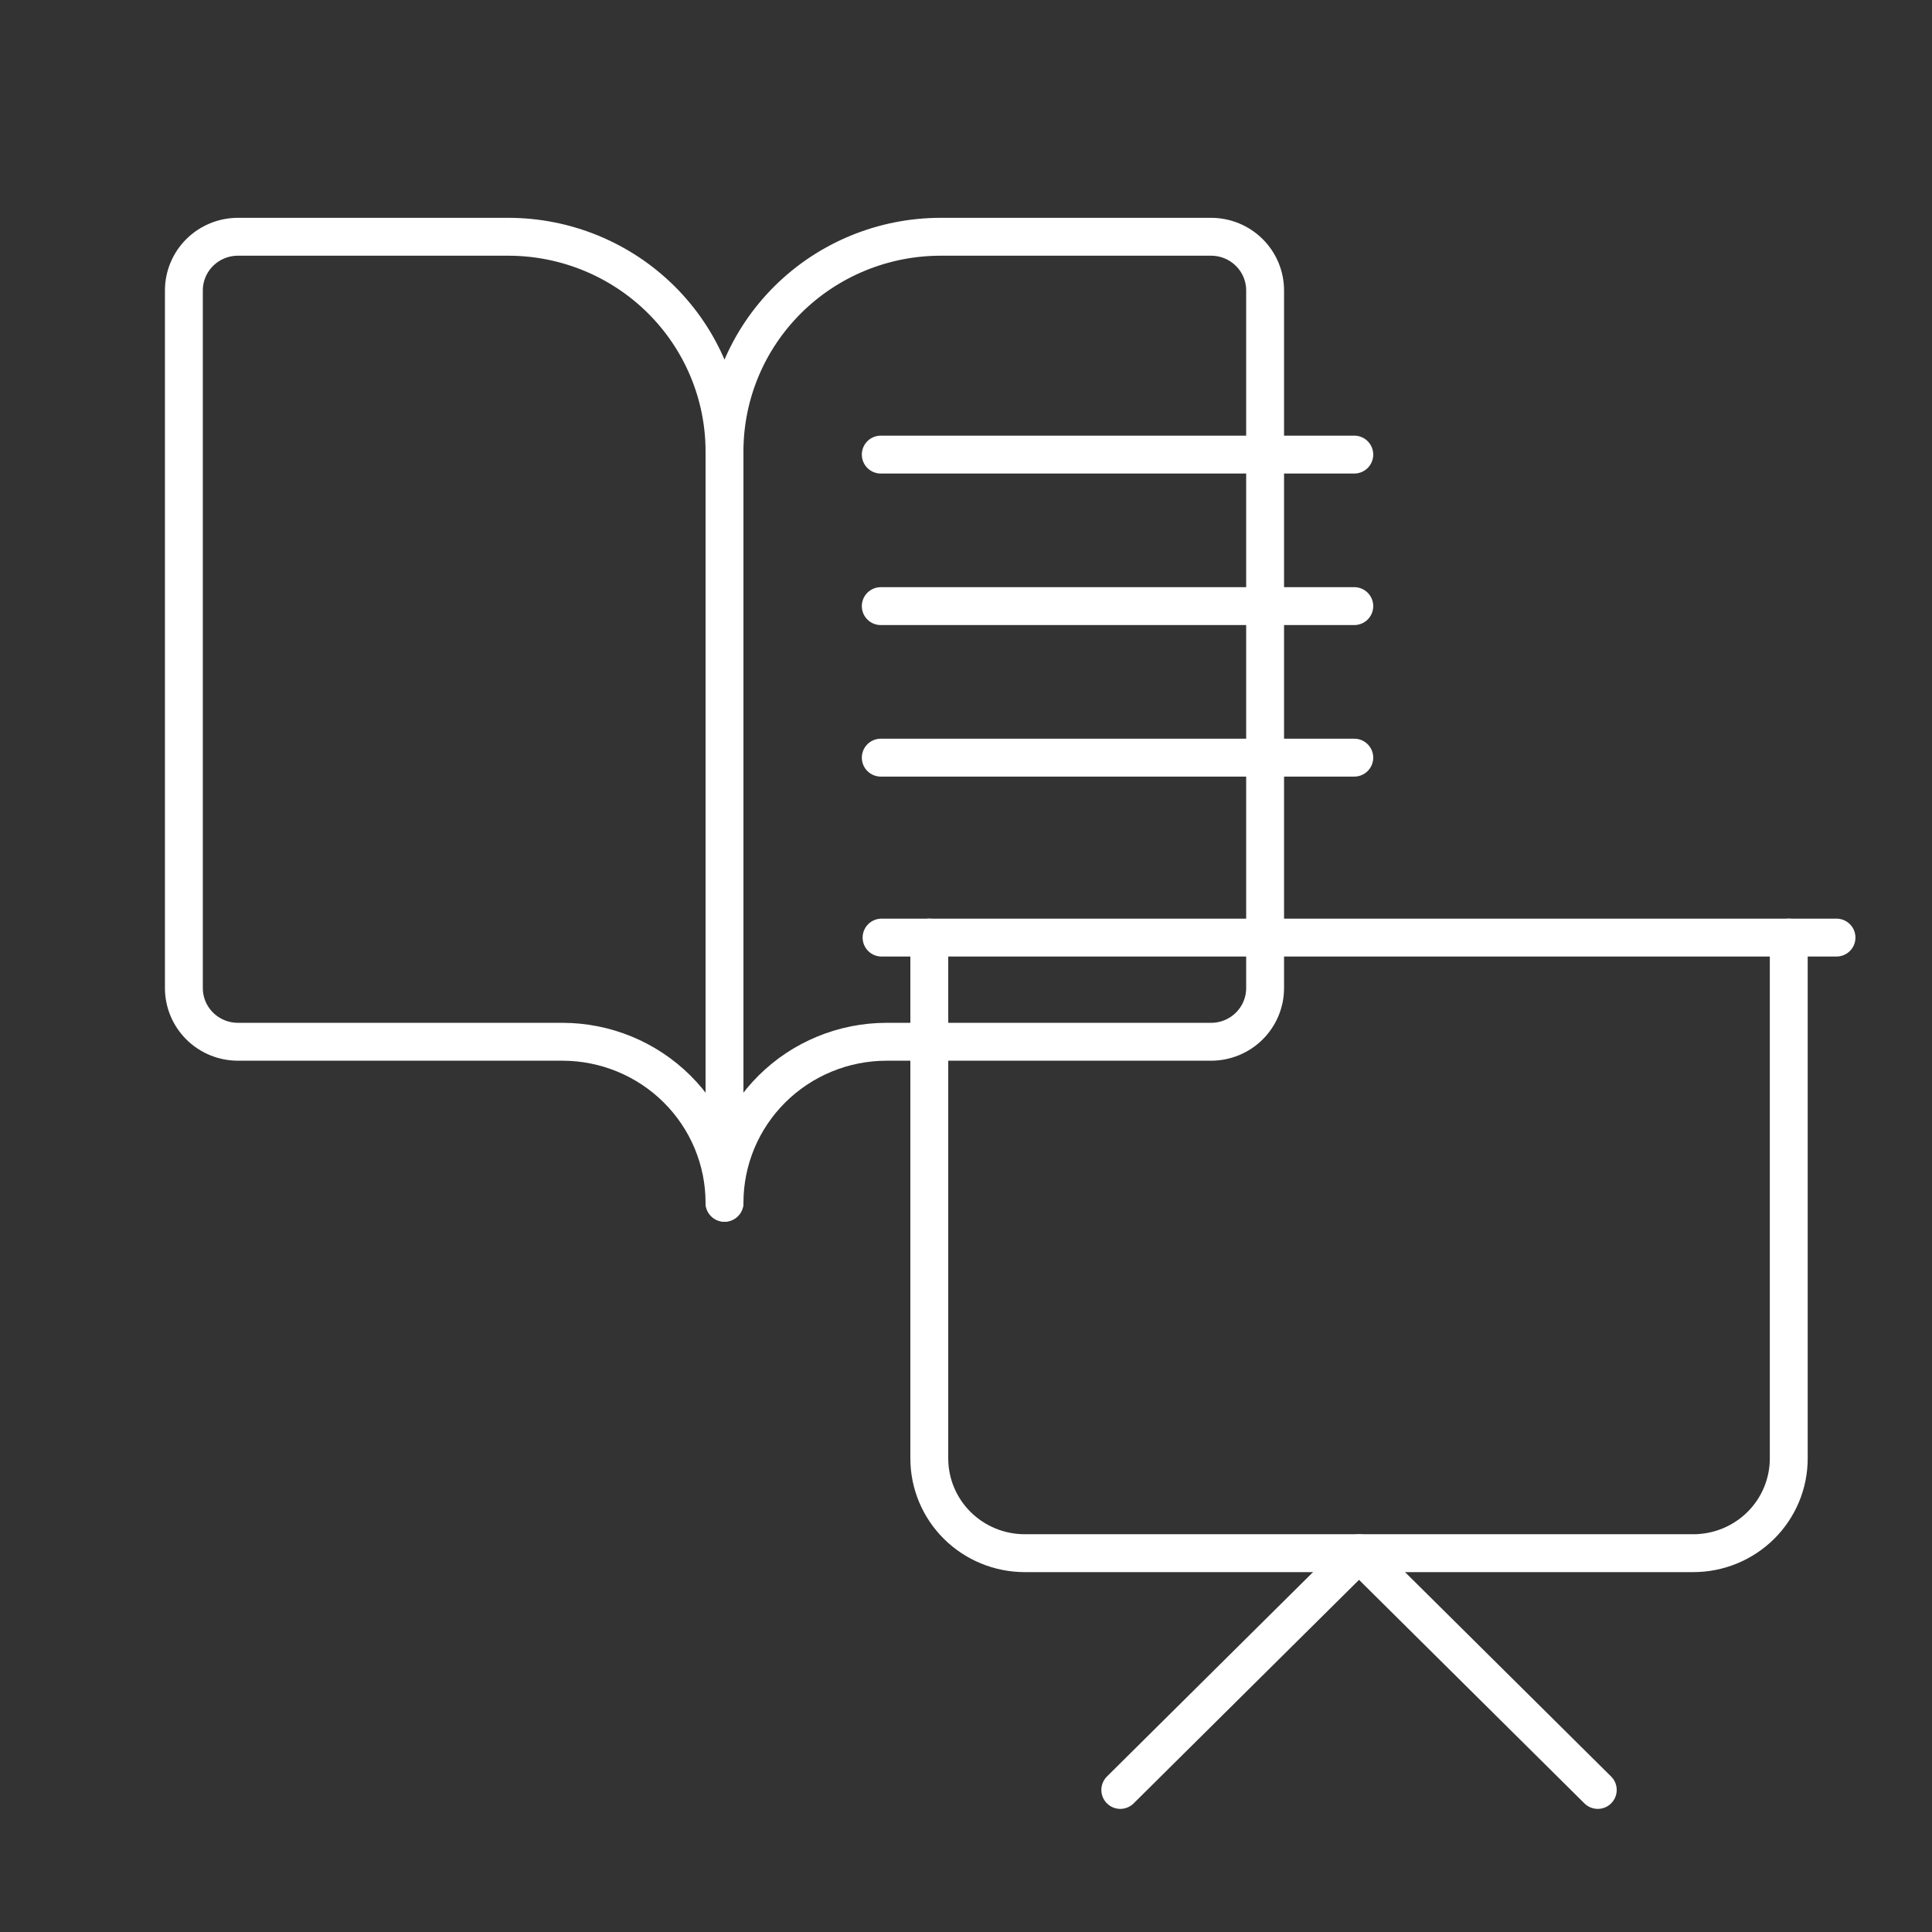 <svg role="img" aria-labelledby="svgTitle svgDesc" width="204" height="204" viewBox="0 0 204 204" fill="none" xmlns="http://www.w3.org/2000/svg">
<rect x="0" y="0" width="204" height="204" fill="#333333" stroke="none"/>
<title id="svgTitle">Bildung Icon</title>
<desc id="svgDesc">Eine Outline-Illustration: Ein offenes Buch, daneben eine Präsentationswand</desc>
<g clip-path="url(#clip0_627_434)">
<path d="M93.084 99H193.917" stroke="white" stroke-width="4" stroke-linecap="round" stroke-linejoin="round"/>
<path d="M188.875 99V154C188.875 156.652 187.813 159.196 185.922 161.071C184.031 162.946 181.466 164 178.792 164H108.208C105.534 164 102.969 162.946 101.078 161.071C99.187 159.196 98.125 156.652 98.125 154V99" stroke="white" stroke-width="4" stroke-linecap="round" stroke-linejoin="round"/>
<path d="M118.292 189L143.5 164L168.708 189" stroke="white" stroke-width="4" stroke-linecap="round" stroke-linejoin="round"/>
</g>
<path d="M76.5 47.667V127" stroke="white" stroke-width="4" stroke-linecap="round" stroke-linejoin="round"/>
<path d="M25.125 110C23.611 110 22.159 109.403 21.088 108.34C20.018 107.278 19.416 105.836 19.416 104.333V30.667C19.416 29.164 20.018 27.722 21.088 26.66C22.159 25.597 23.611 25 25.125 25H53.666C59.722 25 65.53 27.388 69.812 31.639C74.094 35.89 76.5 41.655 76.5 47.667C76.5 41.655 78.906 35.89 83.188 31.639C87.47 27.388 93.277 25 99.333 25H127.875C129.389 25 130.841 25.597 131.911 26.66C132.982 27.722 133.583 29.164 133.583 30.667V104.333C133.583 105.836 132.982 107.278 131.911 108.34C130.841 109.403 129.389 110 127.875 110H93.625C89.083 110 84.727 111.791 81.516 114.979C78.304 118.167 76.5 122.491 76.5 127C76.5 122.491 74.696 118.167 71.484 114.979C68.272 111.791 63.917 110 59.375 110H25.125Z" stroke="white" stroke-width="4" stroke-linecap="round" stroke-linejoin="round"/>
<path d="M93 80H143" stroke="white" stroke-width="4" stroke-linecap="round" stroke-linejoin="round"/>
<path d="M93 64H143" stroke="white" stroke-width="4" stroke-linecap="round" stroke-linejoin="round"/>
<path d="M93 48H143" stroke="white" stroke-width="4" stroke-linecap="round" stroke-linejoin="round"/>
<defs>
<clipPath id="clip0_627_434">
<rect width="121" height="120" fill="white" transform="translate(83 84)"/>
</clipPath>
</defs>
</svg>
